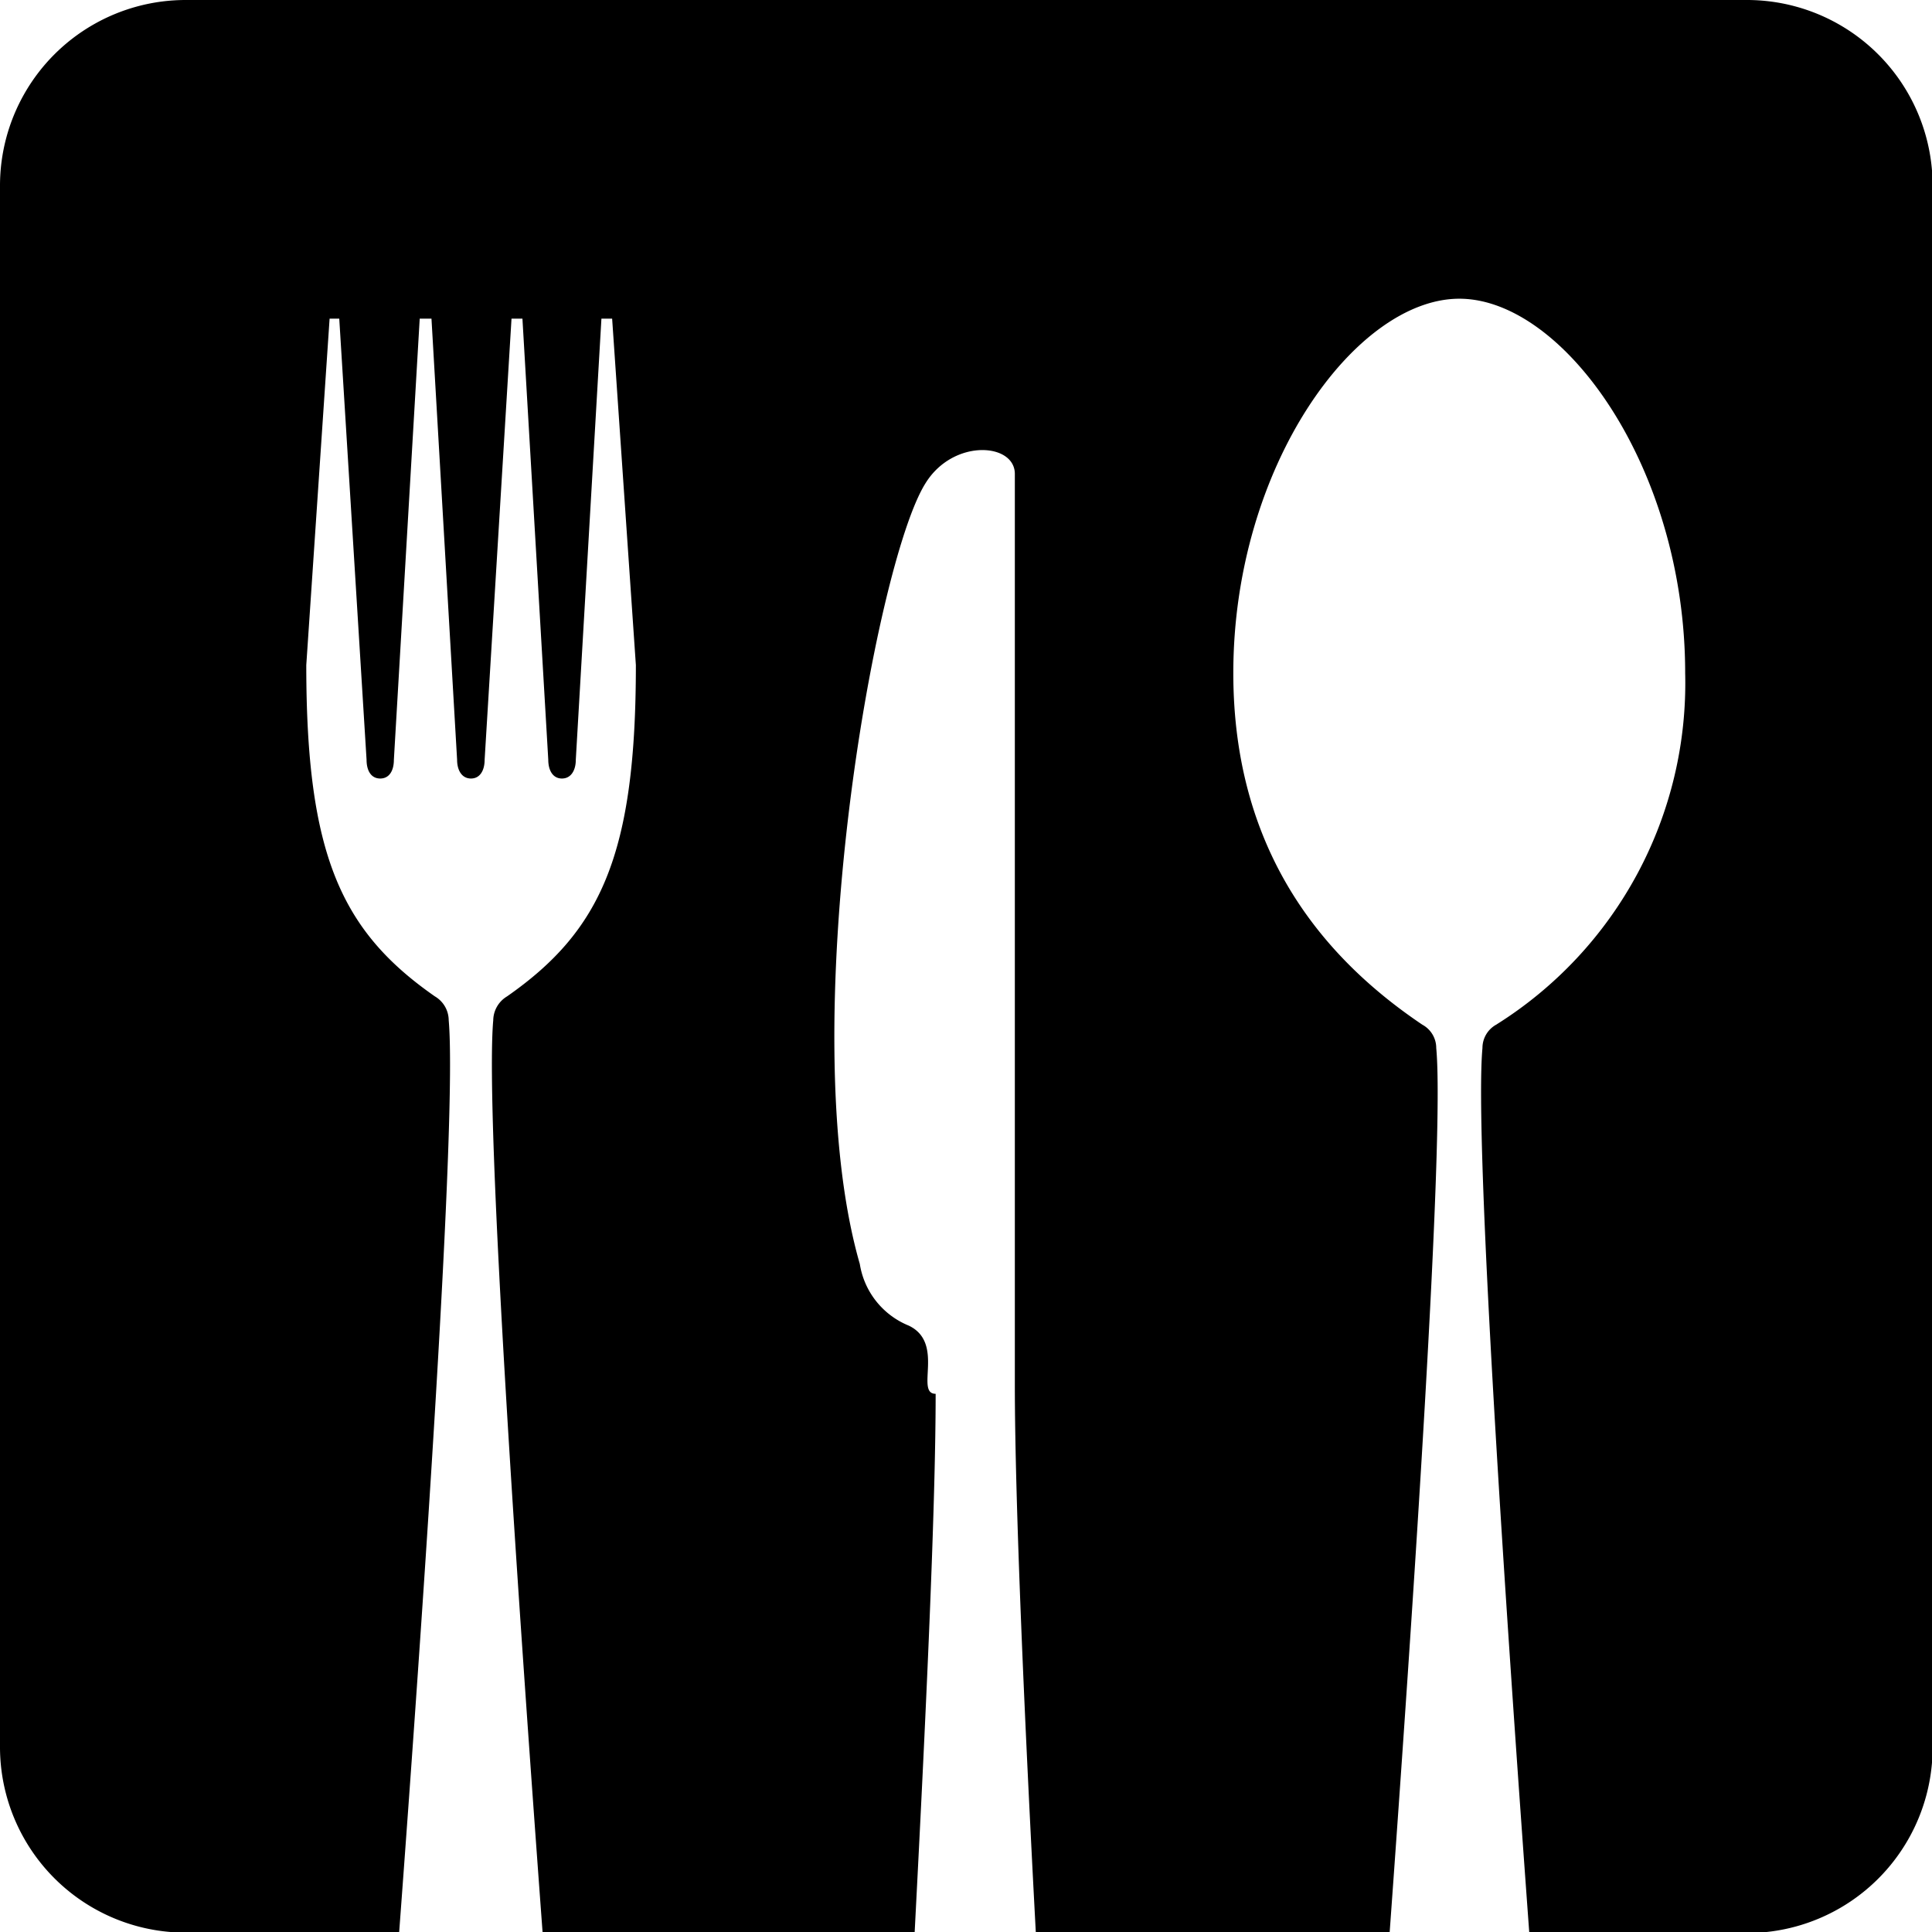 <svg xmlns="http://www.w3.org/2000/svg" viewBox="0 0 91.97 91.97"><g id="Calque_2" data-name="Calque 2"><g id="Calque_1-2" data-name="Calque 1"><path d="M83.13,0H8.84A8.84,8.84,0,0,0,0,8.85V83.13A8.84,8.84,0,0,0,8.84,92H19c1.11-14.88,2.77-38.81,2.36-43.43a1.33,1.33,0,0,0-.66-1.14c-4.48-3.12-6.12-6.78-6.12-15.77l1.11-16.49h.46l1.3,21c0,.49.2.89.65.89s.65-.4.65-.89l1.23-21h.56l1.22,21c0,.49.22.89.66.89s.65-.4.65-.89l1.28-21h.52l1.23,21c0,.49.21.89.65.89s.66-.4.66-.89l1.22-21h.51l1.13,16.49c0,9-1.66,12.65-6.13,15.77a1.35,1.35,0,0,0-.66,1.14c-.41,4.62,1.25,28.55,2.35,43.43H43.54c.5-9.64,1-20,1-25.65h0c-1,0,.46-2.43-1.29-3.25a3.81,3.81,0,0,1-2.32-2.93C37.71,49,41.66,26.79,44.06,23c1.32-2.13,4.25-1.92,4.25-.44,0,0,0,42.09,0,43.36,0,5.53.47,16.19,1,26.1H66.15c1.1-15.17,2.63-37.82,2.22-42.13a1.26,1.26,0,0,0-.66-1.11c-4.46-3-9-8-9-16.74,0-9.84,5.82-17.82,10.76-17.82s10.75,8,10.75,17.82a19.18,19.18,0,0,1-9,16.74,1.27,1.27,0,0,0-.65,1.11c-.4,4.31,1.12,27,2.23,42.13h10.4A8.84,8.84,0,0,0,92,83.13V8.85A8.84,8.84,0,0,0,83.13,0Z"/></g></g></svg>